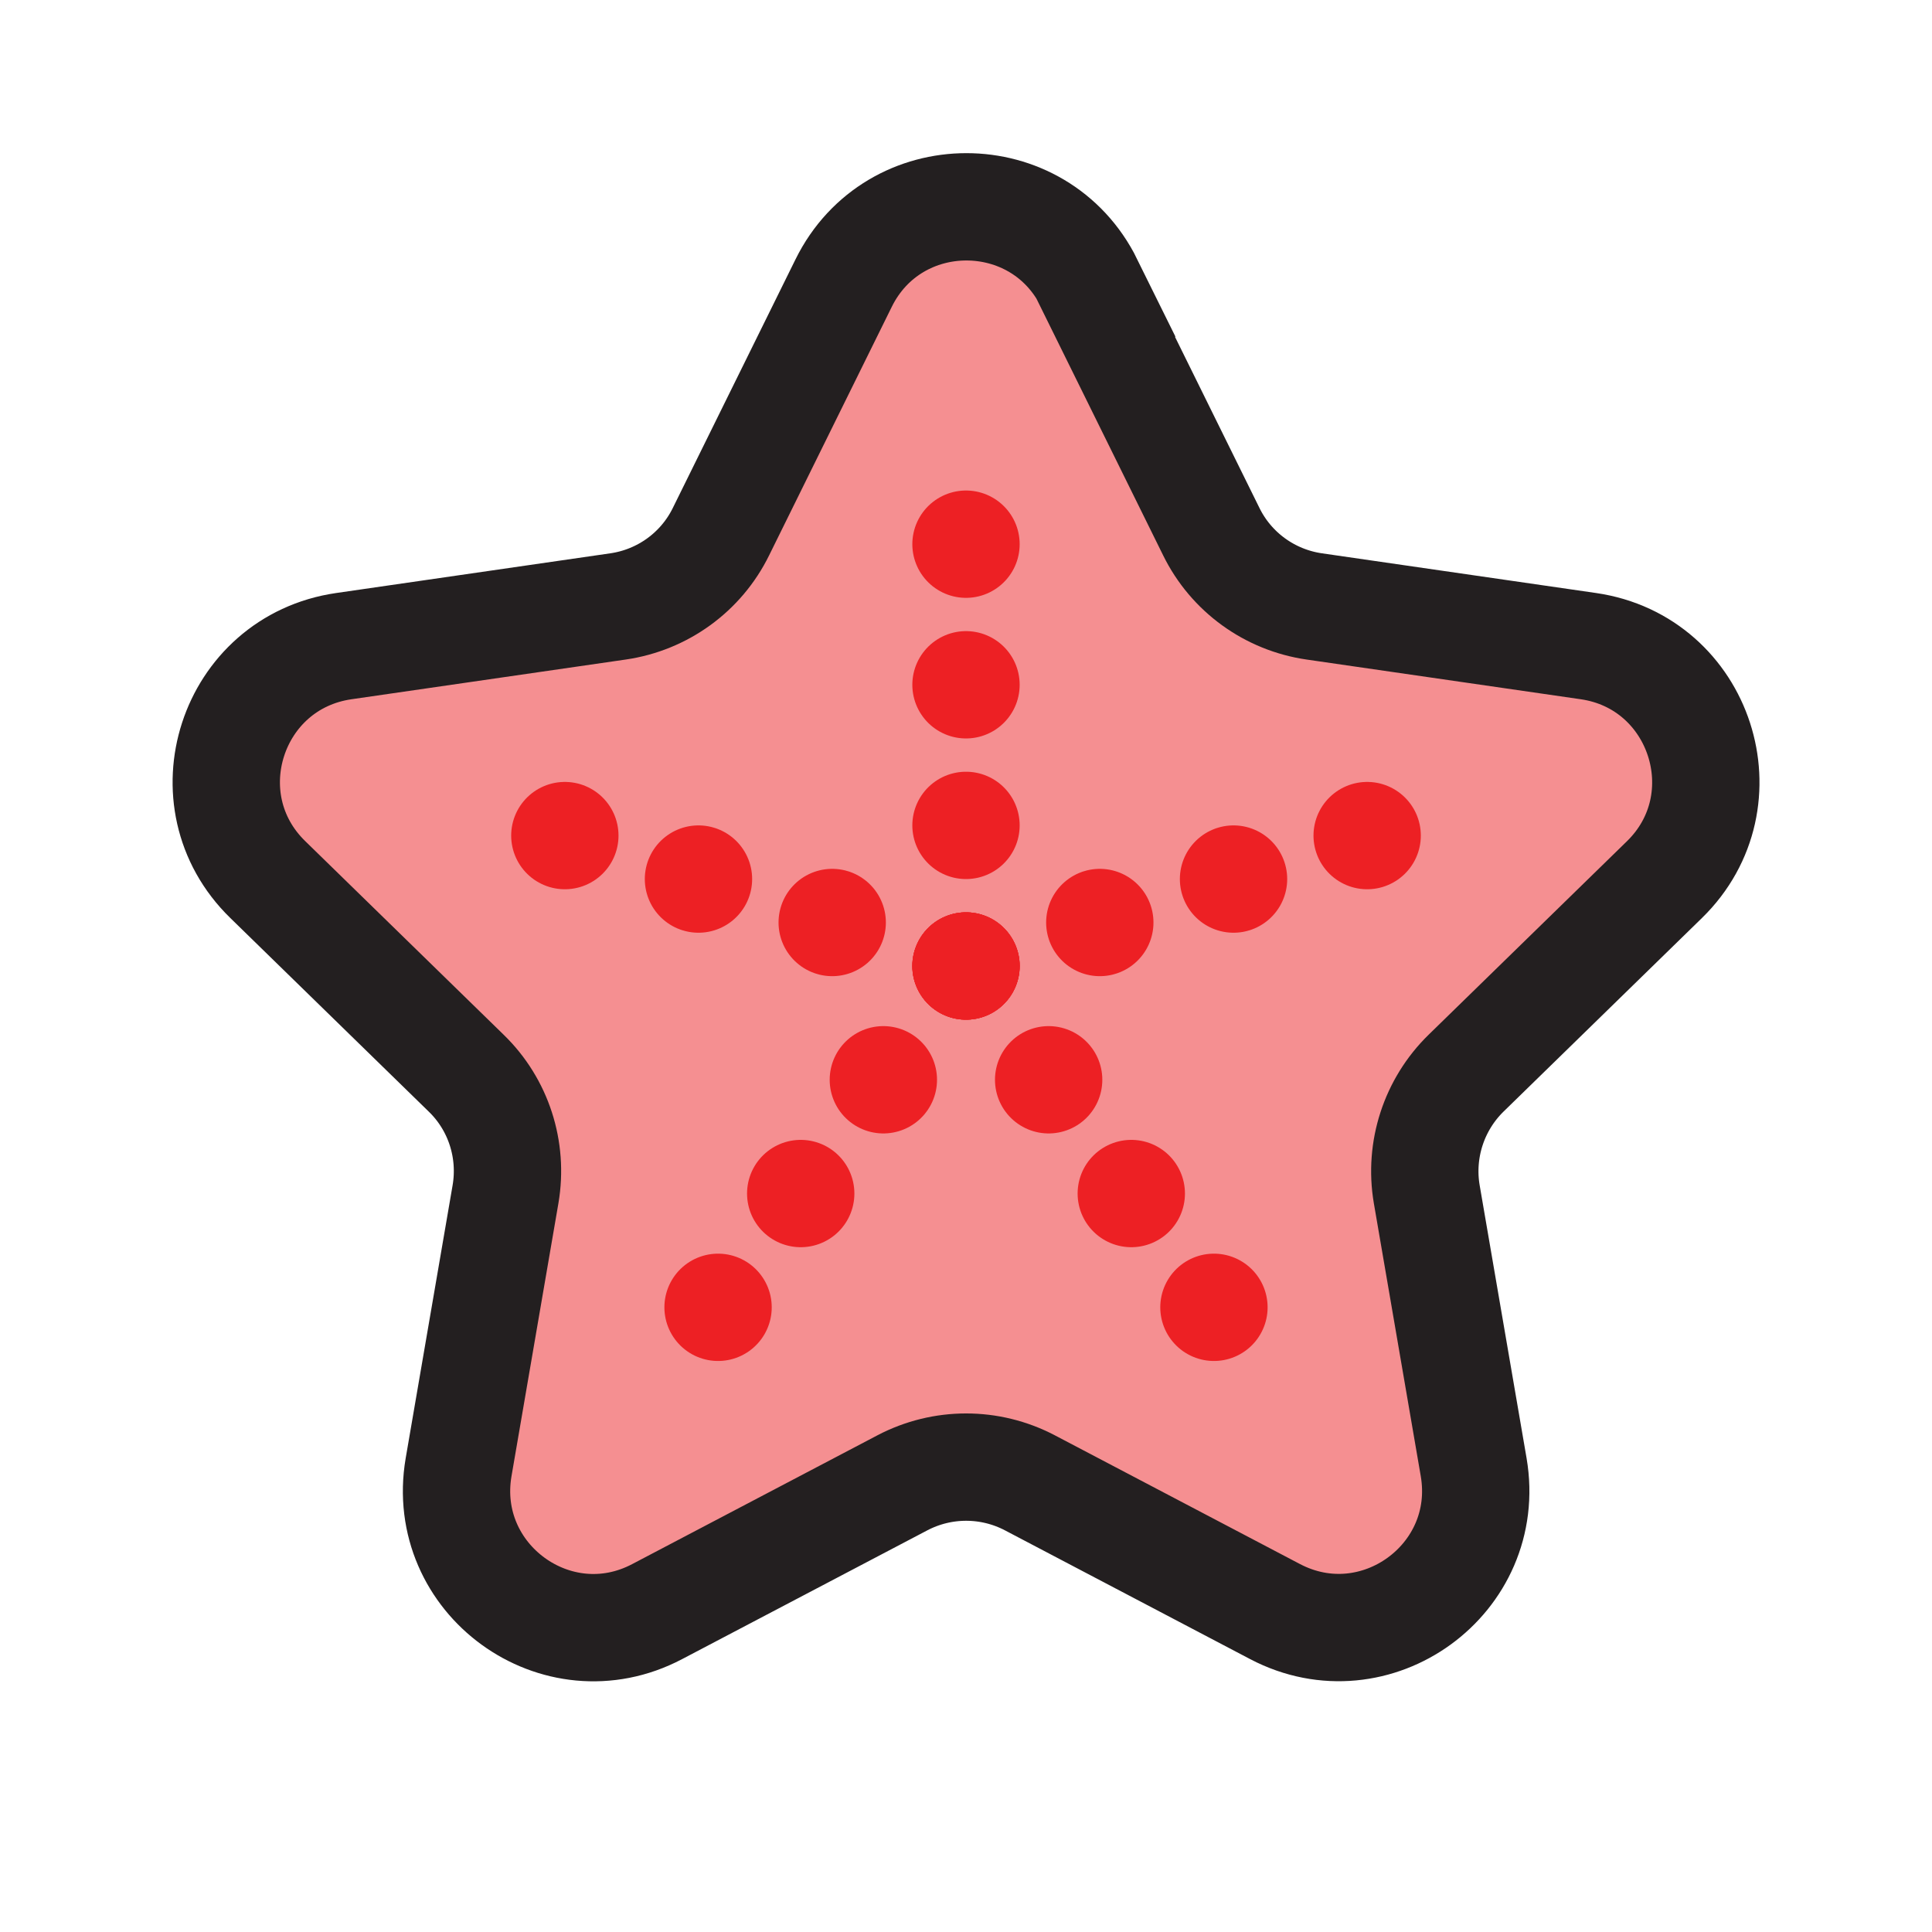<?xml version="1.0" encoding="UTF-8"?>
<svg id="sea-star" xmlns="http://www.w3.org/2000/svg" viewBox="0 0 72 72">
  <path d="M40.57,10.55l4.57,9.26c.74,1.51,2.18,2.55,3.84,2.79l10.22,1.48c4.18.61,5.85,5.75,2.83,8.7l-7.39,7.21c-1.2,1.17-1.75,2.86-1.47,4.51l1.75,10.18c.71,4.17-3.66,7.34-7.4,5.38l-9.14-4.8c-1.49-.78-3.26-.78-4.75,0l-9.14,4.8c-3.74,1.97-8.11-1.21-7.4-5.38l1.75-10.18c.28-1.65-.26-3.34-1.47-4.51l-7.39-7.21c-3.03-2.95-1.36-8.09,2.83-8.7l10.22-1.48c1.66-.24,3.1-1.28,3.84-2.79l4.57-9.26c1.87-3.79,7.28-3.79,9.15,0Z" style="fill: #ed2024; opacity: .5; stroke-width: 0px;"/>
  <path d="M40.57,10.55l4.57,9.26c.74,1.51,2.18,2.55,3.84,2.79l10.22,1.48c4.18.61,5.85,5.75,2.83,8.7l-7.39,7.21c-1.2,1.17-1.75,2.86-1.47,4.51l1.75,10.18c.71,4.17-3.66,7.34-7.4,5.38l-9.14-4.8c-1.49-.78-3.26-.78-4.75,0l-9.14,4.8c-3.74,1.97-8.11-1.21-7.4-5.38l1.75-10.18c.28-1.65-.26-3.34-1.47-4.51l-7.39-7.21c-3.03-2.95-1.36-8.09,2.83-8.7l10.22-1.48c1.66-.24,3.1-1.28,3.84-2.79l4.57-9.26c1.87-3.79,7.28-3.79,9.15,0Z" style="fill: none; stroke: #231f20; stroke-miterlimit: 10; stroke-width: 4px;"/>
  <g>
    <line x1="36" y1="36" x2="36" y2="36" style="fill: none; stroke: #ed2024; stroke-linecap: round; stroke-linejoin: round; stroke-width: 4px;"/>
    <line x1="32.92" y1="40.24" x2="28.3" y2="46.6" style="fill: none; stroke: #ed2024; stroke-dasharray: 0 0 0 5.24; stroke-linecap: round; stroke-linejoin: round; stroke-width: 4px;"/>
    <line x1="26.76" y1="48.72" x2="26.76" y2="48.72" style="fill: none; stroke: #ed2024; stroke-linecap: round; stroke-linejoin: round; stroke-width: 4px;"/>
  </g>
  <g>
    <line x1="50.95" y1="31.14" x2="50.95" y2="31.14" style="fill: none; stroke: #ed2024; stroke-linecap: round; stroke-linejoin: round; stroke-width: 4px;"/>
    <line x1="45.97" y1="32.76" x2="38.49" y2="35.19" style="fill: none; stroke: #ed2024; stroke-dasharray: 0 0 0 5.24; stroke-linecap: round; stroke-linejoin: round; stroke-width: 4px;"/>
    <line x1="36" y1="36" x2="36" y2="36" style="fill: none; stroke: #ed2024; stroke-linecap: round; stroke-linejoin: round; stroke-width: 4px;"/>
    <line x1="39.08" y1="40.24" x2="43.7" y2="46.6" style="fill: none; stroke: #ed2024; stroke-dasharray: 0 0 0 5.24; stroke-linecap: round; stroke-linejoin: round; stroke-width: 4px;"/>
    <line x1="45.24" y1="48.72" x2="45.24" y2="48.72" style="fill: none; stroke: #ed2024; stroke-linecap: round; stroke-linejoin: round; stroke-width: 4px;"/>
  </g>
  <g>
    <line x1="36" y1="20.28" x2="36" y2="20.28" style="fill: none; stroke: #ed2024; stroke-linecap: round; stroke-linejoin: round; stroke-width: 4px;"/>
    <line x1="36" y1="25.52" x2="36" y2="33.38" style="fill: none; stroke: #ed2024; stroke-dasharray: 0 0 0 5.24; stroke-linecap: round; stroke-linejoin: round; stroke-width: 4px;"/>
    <line x1="36" y1="36" x2="36" y2="36" style="fill: none; stroke: #ed2024; stroke-linecap: round; stroke-linejoin: round; stroke-width: 4px;"/>
  </g>
  <g>
    <line x1="21.05" y1="31.14" x2="21.05" y2="31.14" style="fill: none; stroke: #ed2024; stroke-linecap: round; stroke-linejoin: round; stroke-width: 4px;"/>
    <line x1="26.03" y1="32.76" x2="33.51" y2="35.19" style="fill: none; stroke: #ed2024; stroke-dasharray: 0 0 0 5.24; stroke-linecap: round; stroke-linejoin: round; stroke-width: 4px;"/>
    <line x1="36" y1="36" x2="36" y2="36" style="fill: none; stroke: #ed2024; stroke-linecap: round; stroke-linejoin: round; stroke-width: 4px;"/>
  </g>
</svg>